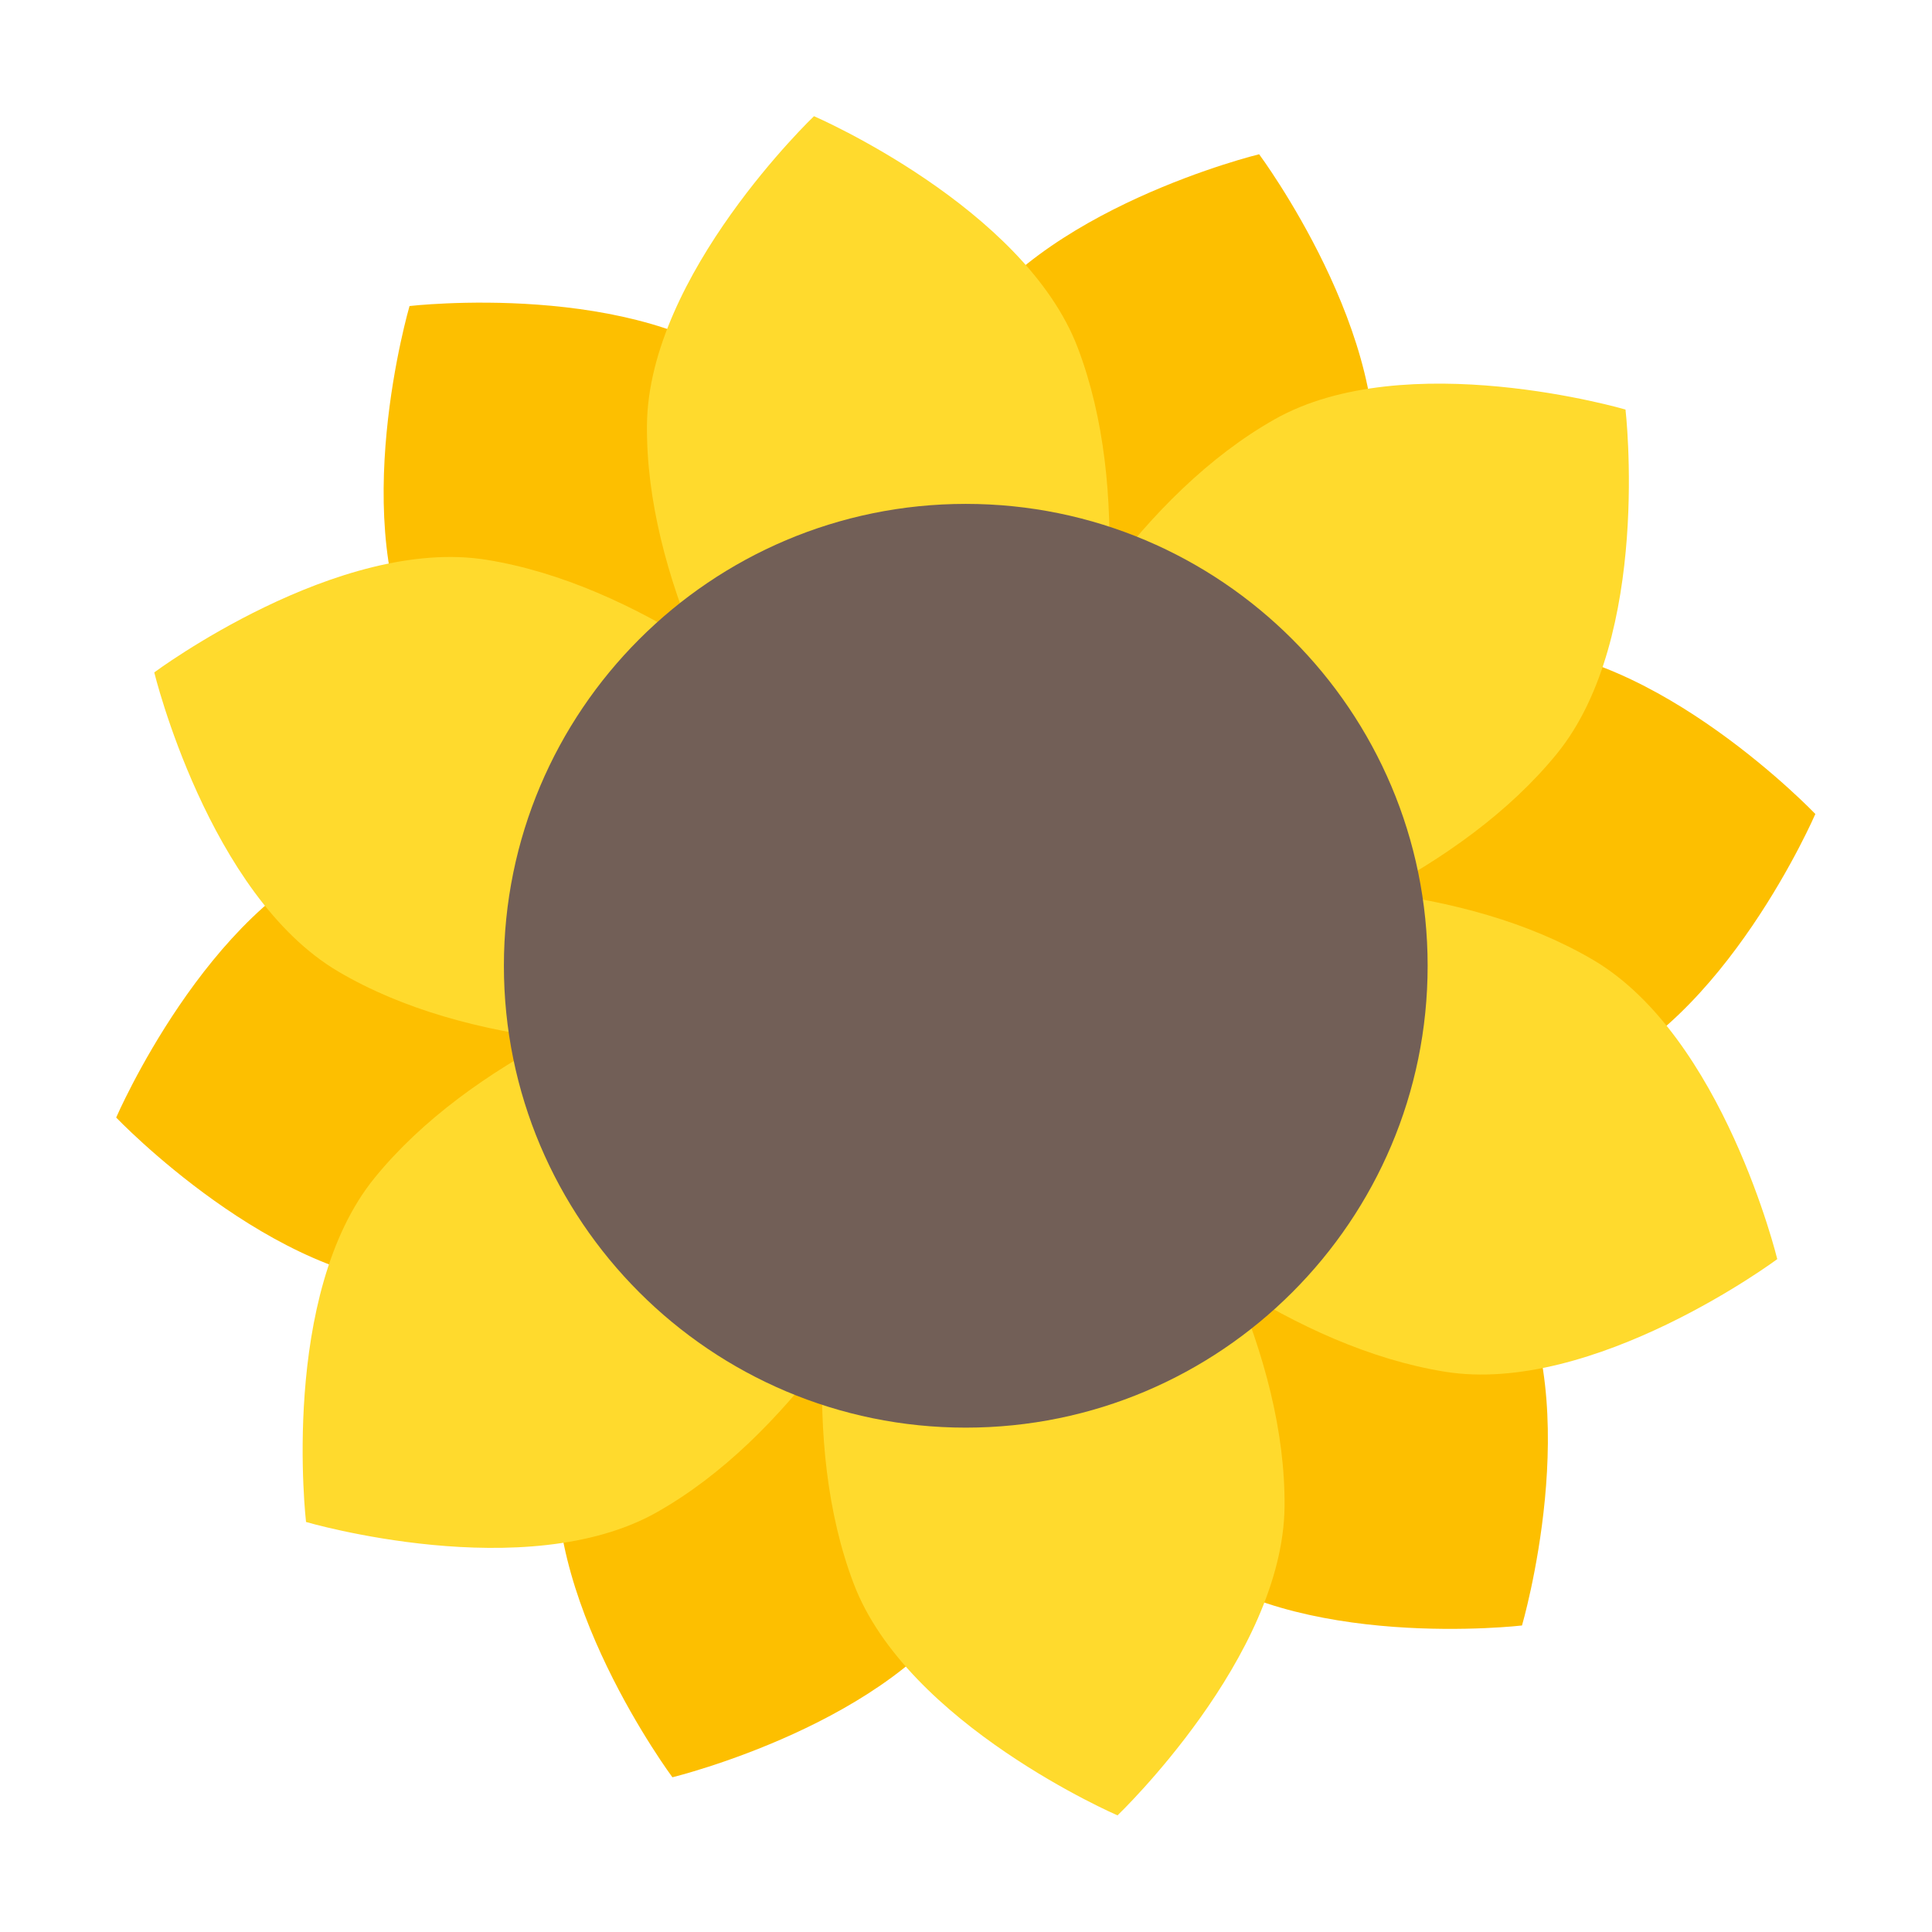 <?xml version="1.0" encoding="UTF-8" standalone="no"?>
<svg
   xmlns:dc="http://purl.org/dc/elements/1.1/"
   xmlns:cc="http://creativecommons.org/ns#"
   xmlns:rdf="http://www.w3.org/1999/02/22-rdf-syntax-ns#"
   xmlns:svg="http://www.w3.org/2000/svg"
   xmlns="http://www.w3.org/2000/svg"
   xmlns:sodipodi="http://sodipodi.sourceforge.net/DTD/sodipodi-0.dtd"
   xmlns:inkscape="http://www.inkscape.org/namespaces/inkscape"
   viewBox="0 0 1080 1080"
   width="1080"
   height="1080"
   preserveAspectRatio="xMidYMid meet"
   style="width: 100%; height: 100%; transform: translate3d(0px, 0px, 0px);"
   version="1.1"
   id="svg118"
   sodipodi:docname="sunflower_logo.svg"
   inkscape:version="0.92.4 (5da689c313, 2019-01-14)">
  <sodipodi:namedview
     pagecolor="#ffffff"
     bordercolor="#666666"
     borderopacity="1"
     objecttolerance="10"
     gridtolerance="10"
     guidetolerance="10"
     inkscape:pageopacity="0"
     inkscape:pageshadow="2"
     inkscape:window-width="1342"
     inkscape:window-height="480"
     id="namedview120"
     showgrid="false"
     inkscape:zoom="0.21851852"
     inkscape:cx="-61.779661"
     inkscape:cy="540"
     inkscape:window-x="0"
     inkscape:window-y="0"
     inkscape:window-maximized="0"
     inkscape:current-layer="svg118" />
  <defs
     id="defs8">
    <clipPath
       id="__lottie_element_1706">
      <rect
         width="1080"
         height="1080"
         x="0"
         y="0"
         id="rect2" />
    </clipPath>
    <clipPath
       id="__lottie_element_1708">
      <path
         d="M0,0 L1080,0 L1080,1080 L0,1080z"
         id="path5" />
    </clipPath>
  </defs>
  <g
     clip-path="url(#__lottie_element_1706)"
     id="g116"
     transform="matrix(1.182,0,0,1.182,-98.412,-98.413)">
    <g
       clip-path="url(#__lottie_element_1708)"
       transform="rotate(179.848,540,540)"
       style="display:block;opacity:1"
       id="g106">
      <g
         transform="matrix(0.665,0.242,-0.264,0.725,511.687,390.107)"
         style="display:block;opacity:1"
         id="g16">
        <g
           transform="matrix(1.019,0,0,1.614,110.252,-115.346)"
           id="g14"
           style="opacity:1">
          <path
             d="m 0,-150.904 c 0,0 125.245,48.033 143.518,104.272 C 161.791,9.607 125.78,76.022 88.699,122.084 69.071,146.466 27.241,136.691 -4.059,136.691 c -28.63,0 -67.306,8.179 -84.64,-14.607 C -124.501,75.021 -161.791,9.607 -143.518,-46.632 -125.245,-102.871 0,-150.904 0,-150.904 Z"
             id="path10"
             inkscape:connector-curvature="0"
             style="fill:#fdbf00;fill-opacity:1" />
          <path
             stroke-miterlimit="4"
             d="m 0,-150.904 c 0,0 125.245,48.033 143.518,104.272 C 161.791,9.607 125.78,76.022 88.699,122.084 69.071,146.466 27.241,136.691 -4.059,136.691 c -28.63,0 -67.306,8.179 -84.64,-14.607 C -124.501,75.021 -161.791,9.607 -143.518,-46.632 -125.245,-102.871 0,-150.904 0,-150.904 Z"
             id="path12"
             inkscape:connector-curvature="0"
             style="fill-opacity:0;stroke:#ffffff;stroke-width:0;stroke-linecap:butt;stroke-linejoin:miter;stroke-miterlimit:4;stroke-opacity:1" />
        </g>
      </g>
      <g
         transform="matrix(0.123,0.697,-0.76,0.134,655.654,440.533)"
         style="display:block;opacity:1"
         id="g24">
        <g
           transform="matrix(1.019,0,0,1.614,110.252,-115.346)"
           id="g22"
           style="opacity:1">
          <path
             d="m 0,-150.904 c 0,0 125.245,48.033 143.518,104.272 C 161.791,9.607 125.78,76.022 88.699,122.084 69.071,146.466 27.241,136.691 -4.059,136.691 c -28.63,0 -67.306,8.179 -84.64,-14.607 C -124.501,75.021 -161.791,9.607 -143.518,-46.632 -125.245,-102.871 0,-150.904 0,-150.904 Z"
             id="path18"
             inkscape:connector-curvature="0"
             style="fill:#fdbf00;fill-opacity:1" />
          <path
             stroke-miterlimit="4"
             d="m 0,-150.904 c 0,0 125.245,48.033 143.518,104.272 C 161.791,9.607 125.78,76.022 88.699,122.084 69.071,146.466 27.241,136.691 -4.059,136.691 c -28.63,0 -67.306,8.179 -84.64,-14.607 C -124.501,75.021 -161.791,9.607 -143.518,-46.632 -125.245,-102.871 0,-150.904 0,-150.904 Z"
             id="path20"
             inkscape:connector-curvature="0"
             style="fill-opacity:0;stroke:#ffffff;stroke-width:0;stroke-linecap:butt;stroke-linejoin:miter;stroke-miterlimit:4;stroke-opacity:1" />
        </g>
      </g>
      <g
         transform="matrix(-0.542,0.455,-0.496,-0.591,683.968,590.426)"
         style="display:block;opacity:1"
         id="g32">
        <g
           transform="matrix(1.019,0,0,1.614,110.252,-115.346)"
           id="g30"
           style="opacity:1">
          <path
             d="m 0,-150.904 c 0,0 125.245,48.033 143.518,104.272 C 161.791,9.607 125.78,76.022 88.699,122.084 69.071,146.466 27.241,136.691 -4.059,136.691 c -28.63,0 -67.306,8.179 -84.64,-14.607 C -124.501,75.021 -161.791,9.607 -143.518,-46.632 -125.245,-102.871 0,-150.904 0,-150.904 Z"
             id="path26"
             inkscape:connector-curvature="0"
             style="fill:#fdbf00;fill-opacity:1" />
          <path
             stroke-miterlimit="4"
             d="m 0,-150.904 c 0,0 125.245,48.033 143.518,104.272 C 161.791,9.607 125.78,76.022 88.699,122.084 69.071,146.466 27.241,136.691 -4.059,136.691 c -28.63,0 -67.306,8.179 -84.64,-14.607 C -124.501,75.021 -161.791,9.607 -143.518,-46.632 -125.245,-102.871 0,-150.904 0,-150.904 Z"
             id="path28"
             inkscape:connector-curvature="0"
             style="fill-opacity:0;stroke:#ffffff;stroke-width:0;stroke-linecap:butt;stroke-linejoin:miter;stroke-miterlimit:4;stroke-opacity:1" />
        </g>
      </g>
      <g
         transform="matrix(-0.665,-0.242,0.264,-0.725,568.313,689.893)"
         style="display:block;opacity:1"
         id="g40">
        <g
           transform="matrix(1.019,0,0,1.614,110.252,-115.346)"
           id="g38"
           style="opacity:1">
          <path
             d="m 0,-150.904 c 0,0 125.245,48.033 143.518,104.272 C 161.791,9.607 125.78,76.022 88.699,122.084 69.071,146.466 27.241,136.691 -4.059,136.691 c -28.63,0 -67.306,8.179 -84.64,-14.607 C -124.501,75.021 -161.791,9.607 -143.518,-46.632 -125.245,-102.871 0,-150.904 0,-150.904 Z"
             id="path34"
             inkscape:connector-curvature="0"
             style="fill:#fdbf00;fill-opacity:1" />
          <path
             stroke-miterlimit="4"
             d="m 0,-150.904 c 0,0 125.245,48.033 143.518,104.272 C 161.791,9.607 125.78,76.022 88.699,122.084 69.071,146.466 27.241,136.691 -4.059,136.691 c -28.63,0 -67.306,8.179 -84.64,-14.607 C -124.501,75.021 -161.791,9.607 -143.518,-46.632 -125.245,-102.871 0,-150.904 0,-150.904 Z"
             id="path36"
             inkscape:connector-curvature="0"
             style="fill-opacity:0;stroke:#ffffff;stroke-width:0;stroke-linecap:butt;stroke-linejoin:miter;stroke-miterlimit:4;stroke-opacity:1" />
        </g>
      </g>
      <g
         transform="matrix(-0.123,-0.697,0.76,-0.134,424.346,639.467)"
         style="display:block;opacity:1"
         id="g48">
        <g
           transform="matrix(1.019,0,0,1.614,110.252,-115.346)"
           id="g46"
           style="opacity:1">
          <path
             d="m 0,-150.904 c 0,0 125.245,48.033 143.518,104.272 C 161.791,9.607 125.78,76.022 88.699,122.084 69.071,146.466 27.241,136.691 -4.059,136.691 c -28.63,0 -67.306,8.179 -84.64,-14.607 C -124.501,75.021 -161.791,9.607 -143.518,-46.632 -125.245,-102.871 0,-150.904 0,-150.904 Z"
             id="path42"
             inkscape:connector-curvature="0"
             style="fill:#fdbf00;fill-opacity:1" />
          <path
             stroke-miterlimit="4"
             d="m 0,-150.904 c 0,0 125.245,48.033 143.518,104.272 C 161.791,9.607 125.78,76.022 88.699,122.084 69.071,146.466 27.241,136.691 -4.059,136.691 c -28.63,0 -67.306,8.179 -84.64,-14.607 C -124.501,75.021 -161.791,9.607 -143.518,-46.632 -125.245,-102.871 0,-150.904 0,-150.904 Z"
             id="path44"
             inkscape:connector-curvature="0"
             style="fill-opacity:0;stroke:#ffffff;stroke-width:0;stroke-linecap:butt;stroke-linejoin:miter;stroke-miterlimit:4;stroke-opacity:1" />
        </g>
      </g>
      <g
         transform="matrix(0.542,-0.455,0.496,0.591,396.032,489.574)"
         style="display:block;opacity:1"
         id="g56">
        <g
           transform="matrix(1.019,0,0,1.614,110.252,-115.346)"
           id="g54"
           style="opacity:1">
          <path
             d="m 0,-150.904 c 0,0 125.245,48.033 143.518,104.272 C 161.791,9.607 125.78,76.022 88.699,122.084 69.071,146.466 27.241,136.691 -4.059,136.691 c -28.63,0 -67.306,8.179 -84.64,-14.607 C -124.501,75.021 -161.791,9.607 -143.518,-46.632 -125.245,-102.871 0,-150.904 0,-150.904 Z"
             id="path50"
             inkscape:connector-curvature="0"
             style="fill:#fdbf00;fill-opacity:1" />
          <path
             stroke-miterlimit="4"
             d="m 0,-150.904 c 0,0 125.245,48.033 143.518,104.272 C 161.791,9.607 125.78,76.022 88.699,122.084 69.071,146.466 27.241,136.691 -4.059,136.691 c -28.63,0 -67.306,8.179 -84.64,-14.607 C -124.501,75.021 -161.791,9.607 -143.518,-46.632 -125.245,-102.871 0,-150.904 0,-150.904 Z"
             id="path52"
             inkscape:connector-curvature="0"
             style="fill-opacity:0;stroke:#ffffff;stroke-width:0;stroke-linecap:butt;stroke-linejoin:miter;stroke-miterlimit:4;stroke-opacity:1" />
        </g>
      </g>
      <g
         transform="matrix(0.455,0.542,-0.591,0.496,590.426,396.032)"
         style="display:block;opacity:1"
         id="g64">
        <g
           transform="matrix(1.019,0,0,1.614,110.252,-115.346)"
           id="g62"
           style="opacity:1">
          <path
             d="m 0,-150.904 c 0,0 125.245,48.033 143.518,104.272 C 161.791,9.607 125.78,76.022 88.699,122.084 69.071,146.466 27.241,136.691 -4.059,136.691 c -28.63,0 -67.306,8.179 -84.64,-14.607 C -124.501,75.021 -161.791,9.607 -143.518,-46.632 -125.245,-102.871 0,-150.904 0,-150.904 Z"
             id="path58"
             inkscape:connector-curvature="0"
             style="fill:#ffda2d;fill-opacity:1" />
          <path
             stroke-miterlimit="4"
             d="m 0,-150.904 c 0,0 125.245,48.033 143.518,104.272 C 161.791,9.607 125.78,76.022 88.699,122.084 69.071,146.466 27.241,136.691 -4.059,136.691 c -28.63,0 -67.306,8.179 -84.64,-14.607 C -124.501,75.021 -161.791,9.607 -143.518,-46.632 -125.245,-102.871 0,-150.904 0,-150.904 Z"
             id="path60"
             inkscape:connector-curvature="0"
             style="fill-opacity:0;stroke:#ffffff;stroke-width:0;stroke-linecap:butt;stroke-linejoin:miter;stroke-miterlimit:4;stroke-opacity:1" />
        </g>
      </g>
      <g
         transform="matrix(-0.242,0.665,-0.725,-0.264,689.893,511.687)"
         style="display:block;opacity:1"
         id="g72">
        <g
           transform="matrix(1.019,0,0,1.614,110.252,-115.346)"
           id="g70"
           style="opacity:1">
          <path
             d="m 0,-150.904 c 0,0 125.245,48.033 143.518,104.272 C 161.791,9.607 125.78,76.022 88.699,122.084 69.071,146.466 27.241,136.691 -4.059,136.691 c -28.63,0 -67.306,8.179 -84.64,-14.607 C -124.501,75.021 -161.791,9.607 -143.518,-46.632 -125.245,-102.871 0,-150.904 0,-150.904 Z"
             id="path66"
             inkscape:connector-curvature="0"
             style="fill:#ffda2d;fill-opacity:1" />
          <path
             stroke-miterlimit="4"
             d="m 0,-150.904 c 0,0 125.245,48.033 143.518,104.272 C 161.791,9.607 125.78,76.022 88.699,122.084 69.071,146.466 27.241,136.691 -4.059,136.691 c -28.63,0 -67.306,8.179 -84.64,-14.607 C -124.501,75.021 -161.791,9.607 -143.518,-46.632 -125.245,-102.871 0,-150.904 0,-150.904 Z"
             id="path68"
             inkscape:connector-curvature="0"
             style="fill-opacity:0;stroke:#ffffff;stroke-width:0;stroke-linecap:butt;stroke-linejoin:miter;stroke-miterlimit:4;stroke-opacity:1" />
        </g>
      </g>
      <g
         transform="matrix(-0.697,0.123,-0.134,-0.76,639.467,655.654)"
         style="display:block;opacity:1"
         id="g80">
        <g
           transform="matrix(1.019,0,0,1.614,110.252,-115.346)"
           id="g78"
           style="opacity:1">
          <path
             d="m 0,-150.904 c 0,0 125.245,48.033 143.518,104.272 C 161.791,9.607 125.78,76.022 88.699,122.084 69.071,146.466 27.241,136.691 -4.059,136.691 c -28.63,0 -67.306,8.179 -84.64,-14.607 C -124.501,75.021 -161.791,9.607 -143.518,-46.632 -125.245,-102.871 0,-150.904 0,-150.904 Z"
             id="path74"
             inkscape:connector-curvature="0"
             style="fill:#ffda2d;fill-opacity:1" />
          <path
             stroke-miterlimit="4"
             d="m 0,-150.904 c 0,0 125.245,48.033 143.518,104.272 C 161.791,9.607 125.78,76.022 88.699,122.084 69.071,146.466 27.241,136.691 -4.059,136.691 c -28.63,0 -67.306,8.179 -84.64,-14.607 C -124.501,75.021 -161.791,9.607 -143.518,-46.632 -125.245,-102.871 0,-150.904 0,-150.904 Z"
             id="path76"
             inkscape:connector-curvature="0"
             style="fill-opacity:0;stroke:#ffffff;stroke-width:0;stroke-linecap:butt;stroke-linejoin:miter;stroke-miterlimit:4;stroke-opacity:1" />
        </g>
      </g>
      <g
         transform="matrix(-0.455,-0.542,0.591,-0.496,489.572,683.967)"
         style="display:block;opacity:1"
         id="g88">
        <g
           transform="matrix(1.019,0,0,1.614,110.252,-115.346)"
           id="g86"
           style="opacity:1">
          <path
             d="m 0,-150.904 c 0,0 125.245,48.033 143.518,104.272 C 161.791,9.607 125.78,76.022 88.699,122.084 69.071,146.466 27.241,136.691 -4.059,136.691 c -28.63,0 -67.306,8.179 -84.64,-14.607 C -124.501,75.021 -161.791,9.607 -143.518,-46.632 -125.245,-102.871 0,-150.904 0,-150.904 Z"
             id="path82"
             inkscape:connector-curvature="0"
             style="fill:#ffda2d;fill-opacity:1" />
          <path
             stroke-miterlimit="4"
             d="m 0,-150.904 c 0,0 125.245,48.033 143.518,104.272 C 161.791,9.607 125.78,76.022 88.699,122.084 69.071,146.466 27.241,136.691 -4.059,136.691 c -28.63,0 -67.306,8.179 -84.64,-14.607 C -124.501,75.021 -161.791,9.607 -143.518,-46.632 -125.245,-102.871 0,-150.904 0,-150.904 Z"
             id="path84"
             inkscape:connector-curvature="0"
             style="fill-opacity:0;stroke:#ffffff;stroke-width:0;stroke-linecap:butt;stroke-linejoin:miter;stroke-miterlimit:4;stroke-opacity:1" />
        </g>
      </g>
      <g
         transform="matrix(0.242,-0.665,0.725,0.264,390.107,568.312)"
         style="display:block;opacity:1"
         id="g96">
        <g
           transform="matrix(1.019,0,0,1.614,110.252,-115.346)"
           id="g94"
           style="opacity:1">
          <path
             d="m 0,-150.904 c 0,0 125.245,48.033 143.518,104.272 C 161.791,9.607 125.78,76.022 88.699,122.084 69.071,146.466 27.241,136.691 -4.059,136.691 c -28.63,0 -67.306,8.179 -84.64,-14.607 C -124.501,75.021 -161.791,9.607 -143.518,-46.632 -125.245,-102.871 0,-150.904 0,-150.904 Z"
             id="path90"
             inkscape:connector-curvature="0"
             style="fill:#ffda2d;fill-opacity:1" />
          <path
             stroke-miterlimit="4"
             d="m 0,-150.904 c 0,0 125.245,48.033 143.518,104.272 C 161.791,9.607 125.78,76.022 88.699,122.084 69.071,146.466 27.241,136.691 -4.059,136.691 c -28.63,0 -67.306,8.179 -84.64,-14.607 C -124.501,75.021 -161.791,9.607 -143.518,-46.632 -125.245,-102.871 0,-150.904 0,-150.904 Z"
             id="path92"
             inkscape:connector-curvature="0"
             style="fill-opacity:0;stroke:#ffffff;stroke-width:0;stroke-linecap:butt;stroke-linejoin:miter;stroke-miterlimit:4;stroke-opacity:1" />
        </g>
      </g>
      <g
         transform="matrix(0.697,-0.123,0.134,0.76,440.546,424.334)"
         style="display:block;opacity:1"
         id="g104">
        <g
           transform="matrix(1.019,0,0,1.614,110.252,-115.346)"
           id="g102"
           style="opacity:1">
          <path
             d="m 0,-150.904 c 0,0 125.245,48.033 143.518,104.272 C 161.791,9.607 125.78,76.022 88.699,122.084 69.071,146.466 27.241,136.691 -4.059,136.691 c -28.63,0 -67.306,8.179 -84.64,-14.607 C -124.501,75.021 -161.791,9.607 -143.518,-46.632 -125.245,-102.871 0,-150.904 0,-150.904 Z"
             id="path98"
             inkscape:connector-curvature="0"
             style="fill:#ffda2d;fill-opacity:1" />
          <path
             stroke-miterlimit="4"
             d="m 0,-150.904 c 0,0 125.245,48.033 143.518,104.272 C 161.791,9.607 125.78,76.022 88.699,122.084 69.071,146.466 27.241,136.691 -4.059,136.691 c -28.63,0 -67.306,8.179 -84.64,-14.607 C -124.501,75.021 -161.791,9.607 -143.518,-46.632 -125.245,-102.871 0,-150.904 0,-150.904 Z"
             id="path100"
             inkscape:connector-curvature="0"
             style="fill-opacity:0;stroke:#ffffff;stroke-width:0;stroke-linecap:butt;stroke-linejoin:miter;stroke-miterlimit:4;stroke-opacity:1" />
        </g>
      </g>
    </g>
    <g
       transform="matrix(1.002,0,0,1.002,540,540)"
       style="display:block;opacity:1"
       id="g114">
      <g
         id="g112"
         style="opacity:1">
        <path
           d="m 0,-218 c 120.314,0 218,97.686 218,218 0,120.314 -97.686,218 -218,218 -120.314,0 -218,-97.686 -218,-218 0,-120.314 97.686,-218 218,-218 z"
           id="path108"
           inkscape:connector-curvature="0"
           style="fill:#725f57;fill-opacity:1" />
        <path
           stroke-miterlimit="1"
           d="m 0,-218 c 120.314,0 218,97.686 218,218 0,120.314 -97.686,218 -218,218 -120.314,0 -218,-97.686 -218,-218 0,-120.314 97.686,-218 218,-218 z"
           id="path110"
           inkscape:connector-curvature="0"
           style="fill-opacity:0;stroke:#ffffff;stroke-width:0;stroke-linecap:butt;stroke-linejoin:miter;stroke-miterlimit:1;stroke-opacity:1" />
      </g>
    </g>
  </g>
</svg>
